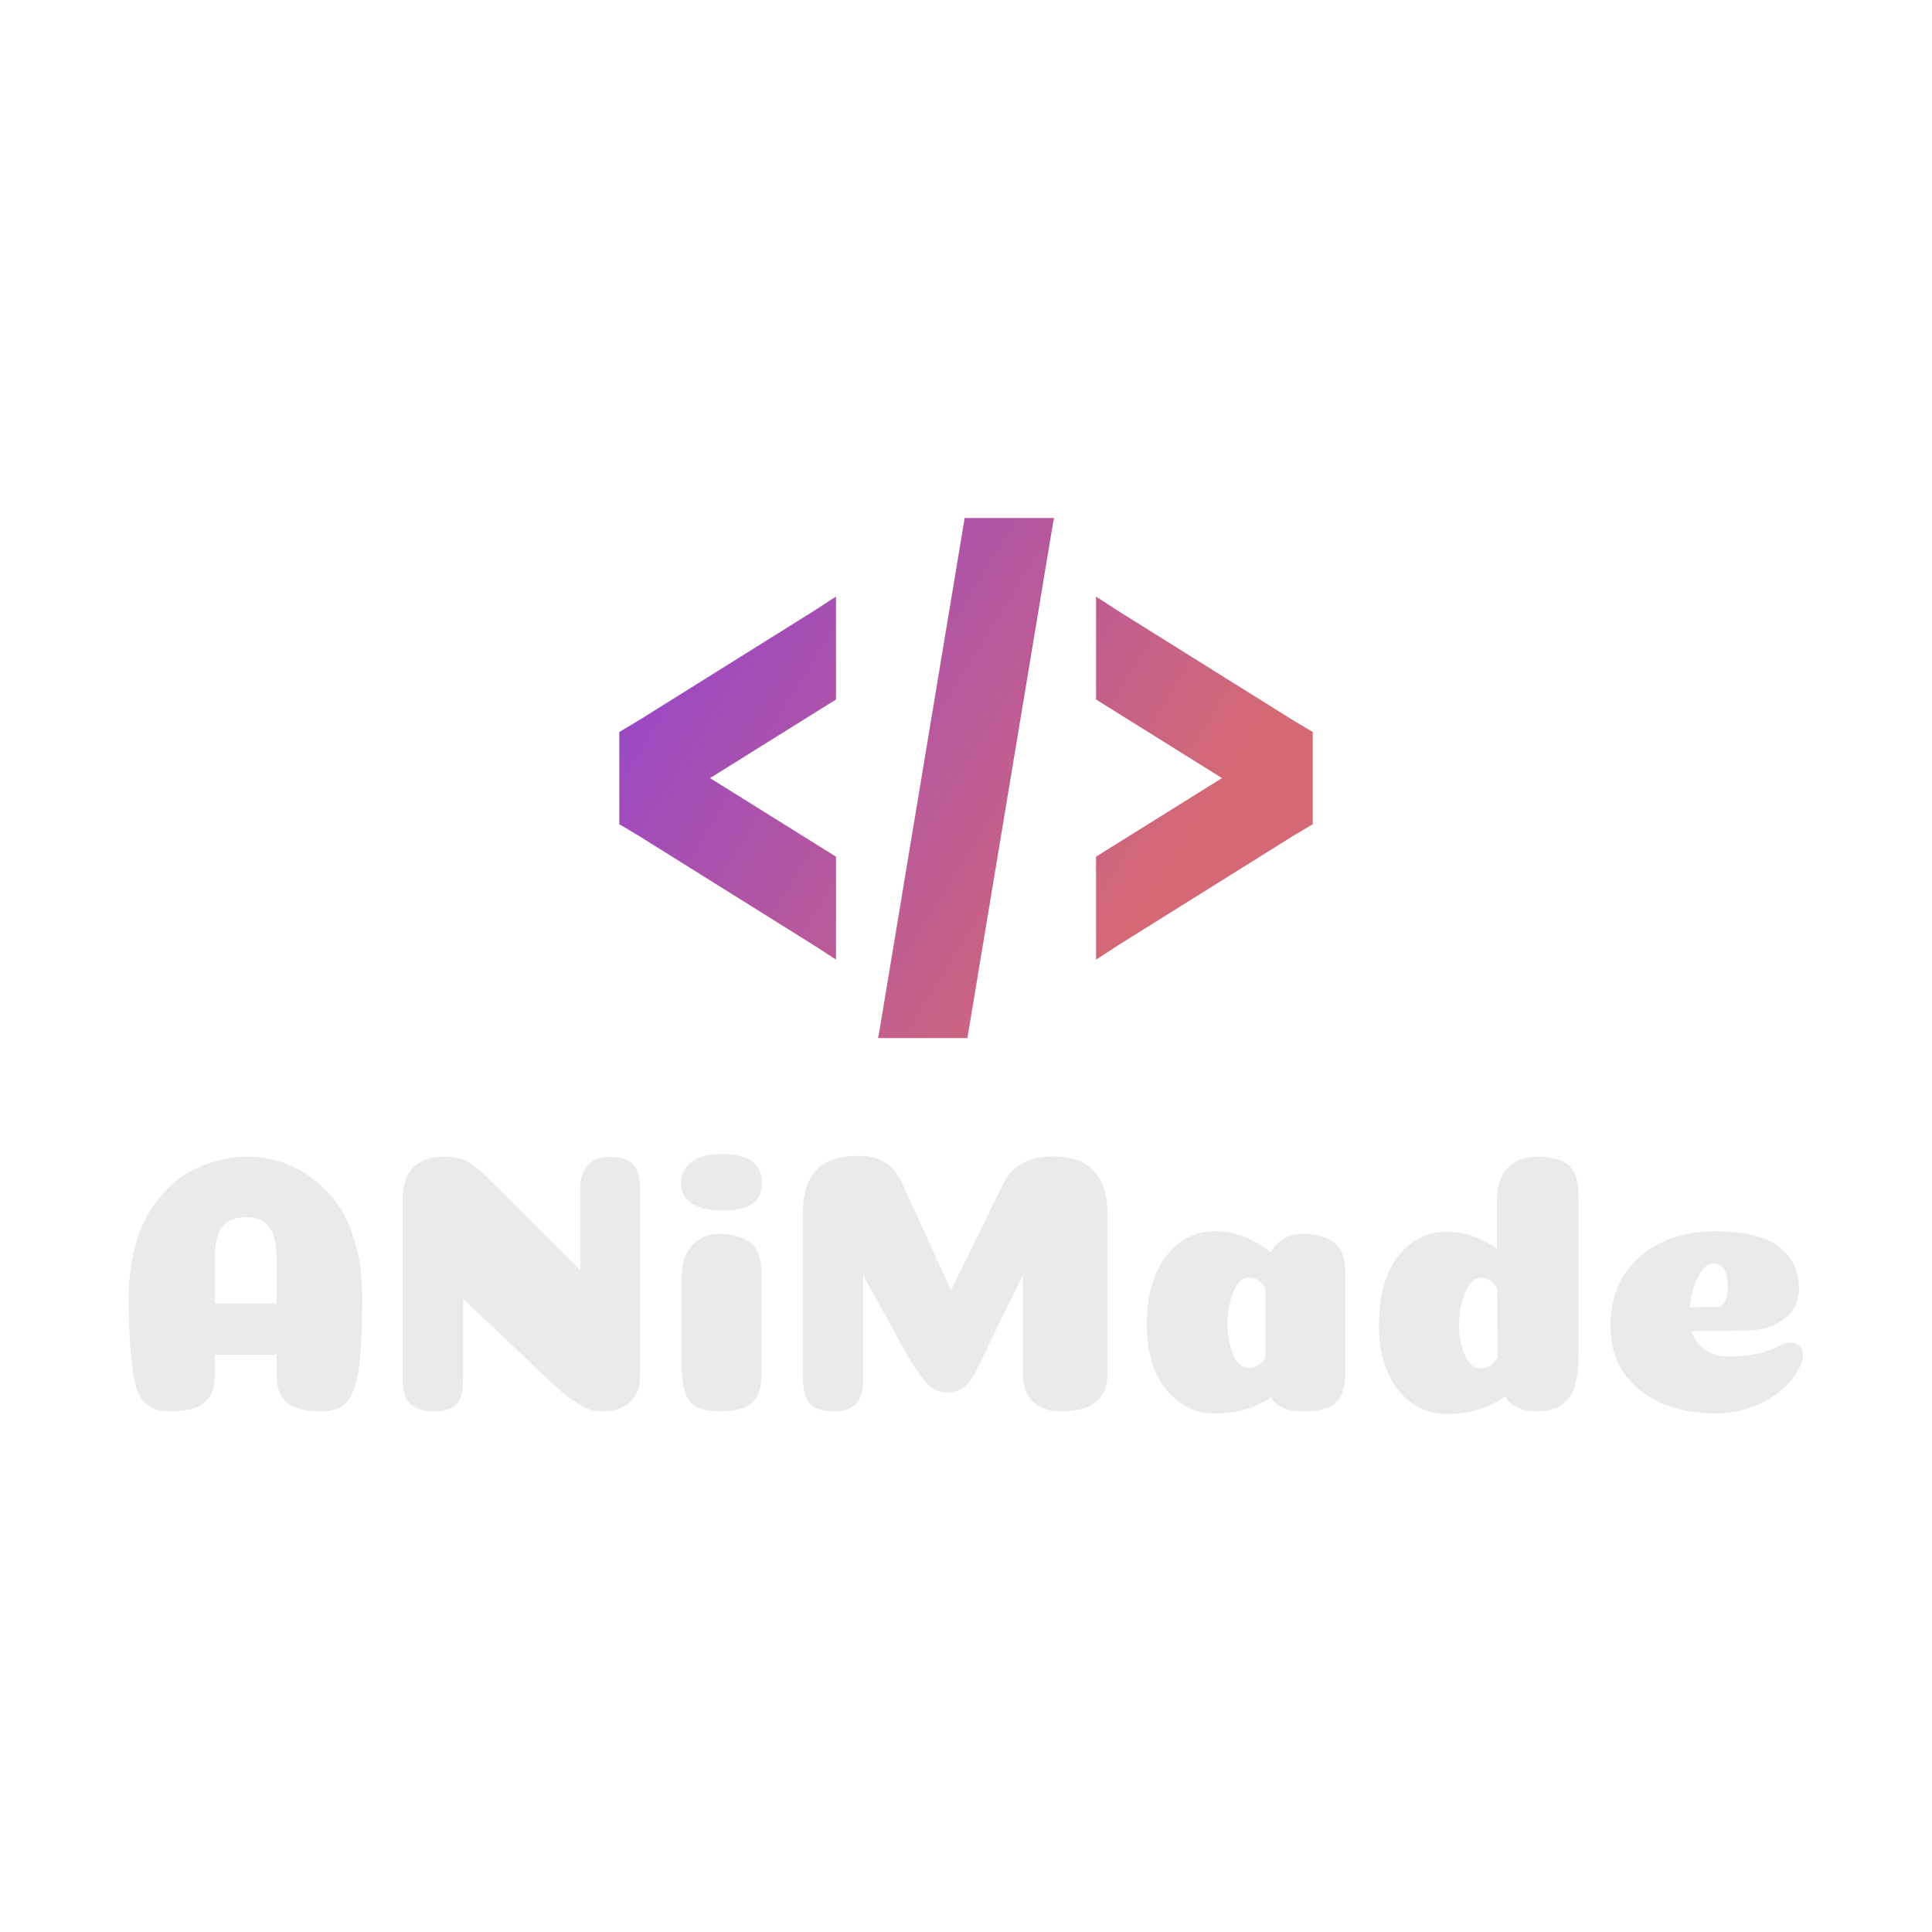 <svg data-v-fde0c5aa="" xmlns="http://www.w3.org/2000/svg" viewBox="0 0 300 300" className="iconAbove"><!----><defs data-v-fde0c5aa=""><!----></defs><rect data-v-fde0c5aa="" fill="transparent" x="0" y="0" width="300px" height="300px" class="logo-background-square"></rect><defs data-v-fde0c5aa=""><!----></defs><g data-v-fde0c5aa="" id="logoSvg" fill="#eaeaea" transform="matrix(4.124,0,0,4.124,17.525,175.848)"><path d="M5.01 3.19L5.01 3.19L5.01 3.19Q4.41 3.19 4.12 3.54L4.12 3.54L4.12 3.54Q3.84 3.89 3.84 4.79L3.84 4.79L3.84 6.44L6.16 6.44L6.16 4.76L6.16 4.76Q6.16 4.17 6.02 3.81L6.02 3.81L6.02 3.81Q5.88 3.46 5.63 3.33L5.63 3.33L5.63 3.33Q5.39 3.19 5.01 3.19ZM6.16 9.11L6.16 8.37L3.84 8.37L3.84 9.11L3.84 9.11Q3.84 9.83 3.46 10.16L3.46 10.16L3.46 10.16Q3.08 10.50 2.16 10.50L2.16 10.50L2.16 10.50Q1.76 10.50 1.51 10.39L1.51 10.39L1.51 10.39Q1.26 10.28 1.07 10.01L1.07 10.01L1.07 10.01Q0.88 9.74 0.79 9.23L0.79 9.23L0.79 9.23Q0.70 8.72 0.65 8.00L0.65 8.00L0.65 8.00Q0.60 7.28 0.60 6.17L0.60 6.17L0.60 6.17Q0.60 5.21 0.81 4.40L0.81 4.40L0.81 4.40Q1.01 3.60 1.35 3.04L1.35 3.04L1.35 3.04Q1.69 2.48 2.13 2.05L2.13 2.05L2.13 2.05Q2.56 1.62 3.07 1.39L3.07 1.39L3.07 1.39Q3.58 1.15 4.07 1.03L4.07 1.03L4.07 1.03Q4.55 0.91 5.04 0.91L5.04 0.91L5.04 0.91Q5.63 0.91 6.20 1.07L6.20 1.07L6.20 1.07Q6.78 1.23 7.36 1.62L7.36 1.62L7.36 1.62Q7.95 2.02 8.39 2.60L8.39 2.60L8.39 2.60Q8.83 3.18 9.11 4.10L9.11 4.10L9.11 4.10Q9.39 5.03 9.39 6.17L9.39 6.17L9.39 6.17Q9.39 8.02 9.26 8.91L9.26 8.91L9.26 8.91Q9.13 9.80 8.81 10.15L8.81 10.15L8.81 10.15Q8.50 10.50 7.84 10.50L7.84 10.50L7.84 10.50Q6.92 10.50 6.54 10.16L6.54 10.16L6.54 10.16Q6.16 9.83 6.16 9.11L6.16 9.11ZM19.85 2.11L19.85 9.17L19.85 9.17Q19.85 9.79 19.49 10.14L19.49 10.14L19.49 10.14Q19.12 10.50 18.42 10.50L18.42 10.50L18.42 10.50Q18.24 10.50 18.06 10.46L18.06 10.46L18.06 10.46Q17.88 10.42 17.68 10.30L17.68 10.30L17.68 10.30Q17.47 10.19 17.32 10.09L17.32 10.09L17.32 10.09Q17.16 10.00 16.93 9.79L16.93 9.79L16.93 9.79Q16.70 9.59 16.57 9.47L16.57 9.47L16.57 9.47Q16.44 9.35 16.16 9.09L16.16 9.09L16.16 9.09Q15.88 8.82 15.75 8.69L15.75 8.69L13.19 6.27L13.19 9.31L13.19 9.31Q13.19 10.00 12.93 10.25L12.93 10.25L12.93 10.25Q12.67 10.50 12.11 10.50L12.11 10.50L12.11 10.50Q11.49 10.50 11.20 10.22L11.20 10.22L11.20 10.22Q10.91 9.94 10.91 9.28L10.91 9.28L10.91 2.52L10.91 2.52Q10.91 1.72 11.31 1.32L11.31 1.32L11.31 1.32Q11.72 0.91 12.47 0.91L12.47 0.91L12.47 0.91Q12.99 0.91 13.31 1.07L13.31 1.07L13.31 1.07Q13.62 1.23 14.06 1.65L14.06 1.65L17.60 5.18L17.60 2.13L17.60 2.13Q17.60 1.53 17.90 1.22L17.90 1.22L17.90 1.22Q18.20 0.92 18.72 0.92L18.72 0.92L18.72 0.92Q19.32 0.92 19.59 1.20L19.59 1.20L19.59 1.20Q19.85 1.48 19.85 2.11L19.85 2.11ZM21.39 1.88L21.39 1.88L21.39 1.88Q21.39 1.41 21.79 1.11L21.79 1.11L21.79 1.11Q22.19 0.81 22.92 0.81L22.92 0.81L22.92 0.81Q24.44 0.81 24.44 1.88L24.44 1.88L24.44 1.88Q24.44 2.46 24.06 2.70L24.06 2.70L24.06 2.70Q23.67 2.94 22.92 2.94L22.92 2.94L22.92 2.94Q22.26 2.94 21.83 2.69L21.83 2.69L21.83 2.69Q21.39 2.44 21.39 1.88ZM24.43 5.36L24.43 9.00L24.43 9.00Q24.43 9.84 24.08 10.17L24.08 10.17L24.08 10.17Q23.73 10.50 22.85 10.50L22.85 10.50L22.85 10.50Q22.02 10.50 21.72 10.12L21.72 10.12L21.72 10.12Q21.42 9.73 21.42 8.85L21.42 8.85L21.42 5.40L21.42 5.40Q21.42 4.69 21.80 4.26L21.80 4.26L21.80 4.26Q22.19 3.82 22.83 3.82L22.83 3.82L22.83 3.82Q23.59 3.82 24.01 4.15L24.01 4.15L24.01 4.15Q24.43 4.48 24.43 5.36L24.43 5.36ZM34.26 9.04L34.26 5.38L32.51 8.96L32.51 8.96Q32.28 9.41 32.03 9.60L32.03 9.60L32.03 9.60Q31.78 9.79 31.43 9.79L31.43 9.79L31.43 9.79Q30.98 9.79 30.67 9.47L30.67 9.47L30.67 9.47Q30.37 9.16 29.88 8.33L29.88 8.33L28.25 5.38L28.25 9.34L28.25 9.34Q28.25 9.94 27.98 10.22L27.98 10.22L27.98 10.22Q27.71 10.50 27.16 10.50L27.16 10.50L27.16 10.50Q26.54 10.50 26.26 10.23L26.26 10.23L26.26 10.23Q25.98 9.95 25.98 9.16L25.98 9.16L25.98 3.05L25.98 3.05Q25.98 1.97 26.47 1.43L26.47 1.43L26.47 1.43Q26.96 0.88 28.13 0.88L28.13 0.88L28.13 0.88Q28.56 0.88 28.88 1.03L28.88 1.03L28.88 1.03Q29.20 1.18 29.36 1.37L29.36 1.37L29.36 1.37Q29.53 1.55 29.68 1.83L29.68 1.83L31.56 5.94L33.54 1.90L33.54 1.90Q34.06 0.90 35.41 0.90L35.41 0.90L35.41 0.90Q36.04 0.90 36.48 1.11L36.48 1.11L36.48 1.11Q36.93 1.33 37.19 1.81L37.19 1.81L37.19 1.81Q37.45 2.30 37.45 3.02L37.45 3.02L37.45 9.11L37.45 9.11Q37.44 10.50 35.70 10.50L35.70 10.50L35.70 10.50Q35.07 10.50 34.67 10.16L34.67 10.16L34.67 10.16Q34.27 9.81 34.26 9.04L34.26 9.04ZM41.50 10.58L41.50 10.58L41.50 10.58Q40.39 10.58 39.66 9.68L39.66 9.68L39.66 9.68Q38.93 8.78 38.93 7.21L38.93 7.21L38.93 7.21Q38.93 5.61 39.65 4.67L39.65 4.67L39.65 4.67Q40.38 3.72 41.50 3.72L41.50 3.72L41.50 3.72Q42.63 3.72 43.60 4.52L43.60 4.52L43.60 4.52Q43.97 3.82 44.81 3.82L44.81 3.82L44.81 3.82Q45.57 3.82 45.99 4.15L45.99 4.15L45.99 4.15Q46.41 4.48 46.41 5.36L46.41 5.36L46.41 9.00L46.41 9.00Q46.41 9.84 46.06 10.17L46.06 10.17L46.06 10.17Q45.71 10.50 44.83 10.50L44.83 10.50L44.83 10.50Q43.90 10.50 43.61 9.98L43.61 9.98L43.61 9.98Q42.71 10.58 41.50 10.58ZM43.40 8.48L43.40 5.87L43.40 5.87Q43.16 5.46 42.78 5.46L42.78 5.46L42.78 5.46Q42.42 5.46 42.20 5.99L42.20 5.99L42.20 5.99Q41.97 6.52 41.97 7.21L41.97 7.21L41.97 7.21Q41.97 7.85 42.18 8.36L42.18 8.36L42.18 8.36Q42.39 8.86 42.77 8.86L42.77 8.86L42.77 8.86Q43.16 8.86 43.40 8.48L43.40 8.48ZM55.19 2.46L55.19 8.40L55.19 8.40Q55.19 9.53 54.81 10.02L54.81 10.02L54.81 10.02Q54.43 10.50 53.65 10.50L53.65 10.50L53.65 10.50Q52.75 10.50 52.42 9.94L52.42 9.94L52.42 9.94Q51.51 10.60 50.22 10.60L50.22 10.60L50.22 10.60Q49.13 10.60 48.40 9.70L48.40 9.70L48.40 9.70Q47.67 8.79 47.67 7.22L47.67 7.22L47.67 7.22Q47.67 5.63 48.38 4.68L48.38 4.68L48.38 4.68Q49.10 3.74 50.22 3.74L50.22 3.74L50.22 3.74Q51.23 3.74 52.11 4.38L52.11 4.38L52.11 2.59L52.11 2.59Q52.11 1.74 52.53 1.32L52.53 1.32L52.53 1.32Q52.95 0.91 53.65 0.91L53.65 0.91L53.65 0.91Q54.42 0.91 54.80 1.22L54.80 1.22L54.80 1.22Q55.19 1.53 55.19 2.46L55.19 2.46ZM52.14 8.48L52.14 8.48L52.12 5.87L52.12 5.87Q51.88 5.47 51.51 5.47L51.51 5.47L51.51 5.47Q51.27 5.47 51.08 5.74L51.08 5.74L51.08 5.74Q50.89 6.01 50.79 6.40L50.79 6.40L50.79 6.40Q50.69 6.79 50.69 7.22L50.69 7.22L50.69 7.22Q50.69 7.87 50.90 8.37L50.90 8.37L50.90 8.37Q51.11 8.88 51.49 8.88L51.49 8.88L51.49 8.88Q51.56 8.88 51.63 8.86L51.63 8.86L51.63 8.86Q51.70 8.85 51.76 8.83L51.76 8.83L51.76 8.83Q51.81 8.81 51.87 8.77L51.87 8.77L51.87 8.77Q51.93 8.74 51.97 8.69L51.97 8.69L51.97 8.69Q52.01 8.65 52.05 8.60L52.05 8.60L52.05 8.60Q52.09 8.54 52.14 8.48ZM60.33 10.58L60.33 10.58L60.33 10.58Q58.62 10.58 57.50 9.70L57.50 9.70L57.50 9.70Q56.39 8.82 56.39 7.29L56.39 7.29L56.39 7.29Q56.39 5.64 57.49 4.68L57.49 4.68L57.49 4.68Q58.59 3.72 60.33 3.72L60.33 3.72L60.33 3.72Q61.96 3.72 62.73 4.30L62.73 4.30L62.73 4.30Q63.49 4.89 63.49 5.89L63.49 5.89L63.49 5.89Q63.49 6.09 63.44 6.27L63.44 6.27L63.44 6.27Q63.39 6.45 63.29 6.63L63.29 6.63L63.29 6.63Q63.18 6.80 63.01 6.95L63.01 6.95L63.01 6.95Q62.83 7.10 62.61 7.22L62.61 7.22L62.61 7.22Q62.38 7.34 62.08 7.40L62.08 7.40L62.08 7.40Q61.77 7.46 61.42 7.46L61.42 7.46L59.44 7.48L59.44 7.48Q59.58 7.92 59.95 8.18L59.95 8.18L59.95 8.18Q60.31 8.44 60.87 8.44L60.87 8.44L60.87 8.44Q61.47 8.44 62.10 8.29L62.10 8.29L62.10 8.29Q62.37 8.22 62.68 8.06L62.68 8.06L62.68 8.06Q63.00 7.91 63.14 7.91L63.14 7.91L63.14 7.91Q63.38 7.91 63.51 8.05L63.51 8.05L63.51 8.05Q63.64 8.19 63.64 8.40L63.64 8.40L63.64 8.40Q63.64 8.65 63.42 9.01L63.42 9.01L63.42 9.01Q63.20 9.37 62.80 9.72L62.80 9.72L62.80 9.72Q62.40 10.08 61.74 10.33L61.74 10.33L61.74 10.33Q61.08 10.58 60.33 10.58ZM59.37 6.58L59.37 6.58L59.37 6.58Q60.34 6.57 60.42 6.57L60.42 6.57L60.42 6.57Q60.63 6.57 60.73 6.31L60.73 6.31L60.73 6.31Q60.80 6.13 60.80 5.81L60.80 5.81L60.80 5.81Q60.80 4.93 60.27 4.93L60.27 4.93L60.27 4.93Q60.07 4.93 59.88 5.14L59.88 5.14L59.88 5.14Q59.70 5.35 59.56 5.73L59.56 5.73L59.56 5.73Q59.42 6.12 59.37 6.58Z"></path></g><defs data-v-fde0c5aa=""><linearGradient data-v-fde0c5aa="" gradientTransform="rotate(25)" id="8c119b2c-6973-4861-99a2-a47bc3a540ec" x1="0%" y1="0%" x2="100%" y2="0%"><stop data-v-fde0c5aa="" offset="0%" stop-color="#8E42D3" stop-opacity="1"></stop><stop data-v-fde0c5aa="" offset="100%" stop-color="#D46975" stop-opacity="1"></stop></linearGradient></defs><g data-v-fde0c5aa="" id="93da8430-8a1e-4105-89e3-bcf42f4ad6b6" stroke="none" fill="url(#8c119b2c-6973-4861-99a2-a47bc3a540ec)" transform="matrix(6.73,0,0,6.73,96.163,66.975)"><path d="M7.969 2L6 13.844 5.969 14h2.063l1.969-11.844.031-.156H7.969zM5 3.813l-.531.344-4 2.5L0 6.938v2.126l.469.281 4 2.5.531.344V9.814L2.094 8.001 5 6.188V3.813zm6 0v2.375l2.906 1.813L11 9.814v2.375l.531-.344 4-2.5.469-.281V6.938l-.469-.281-4-2.5L11 3.813z"></path></g><!----></svg>